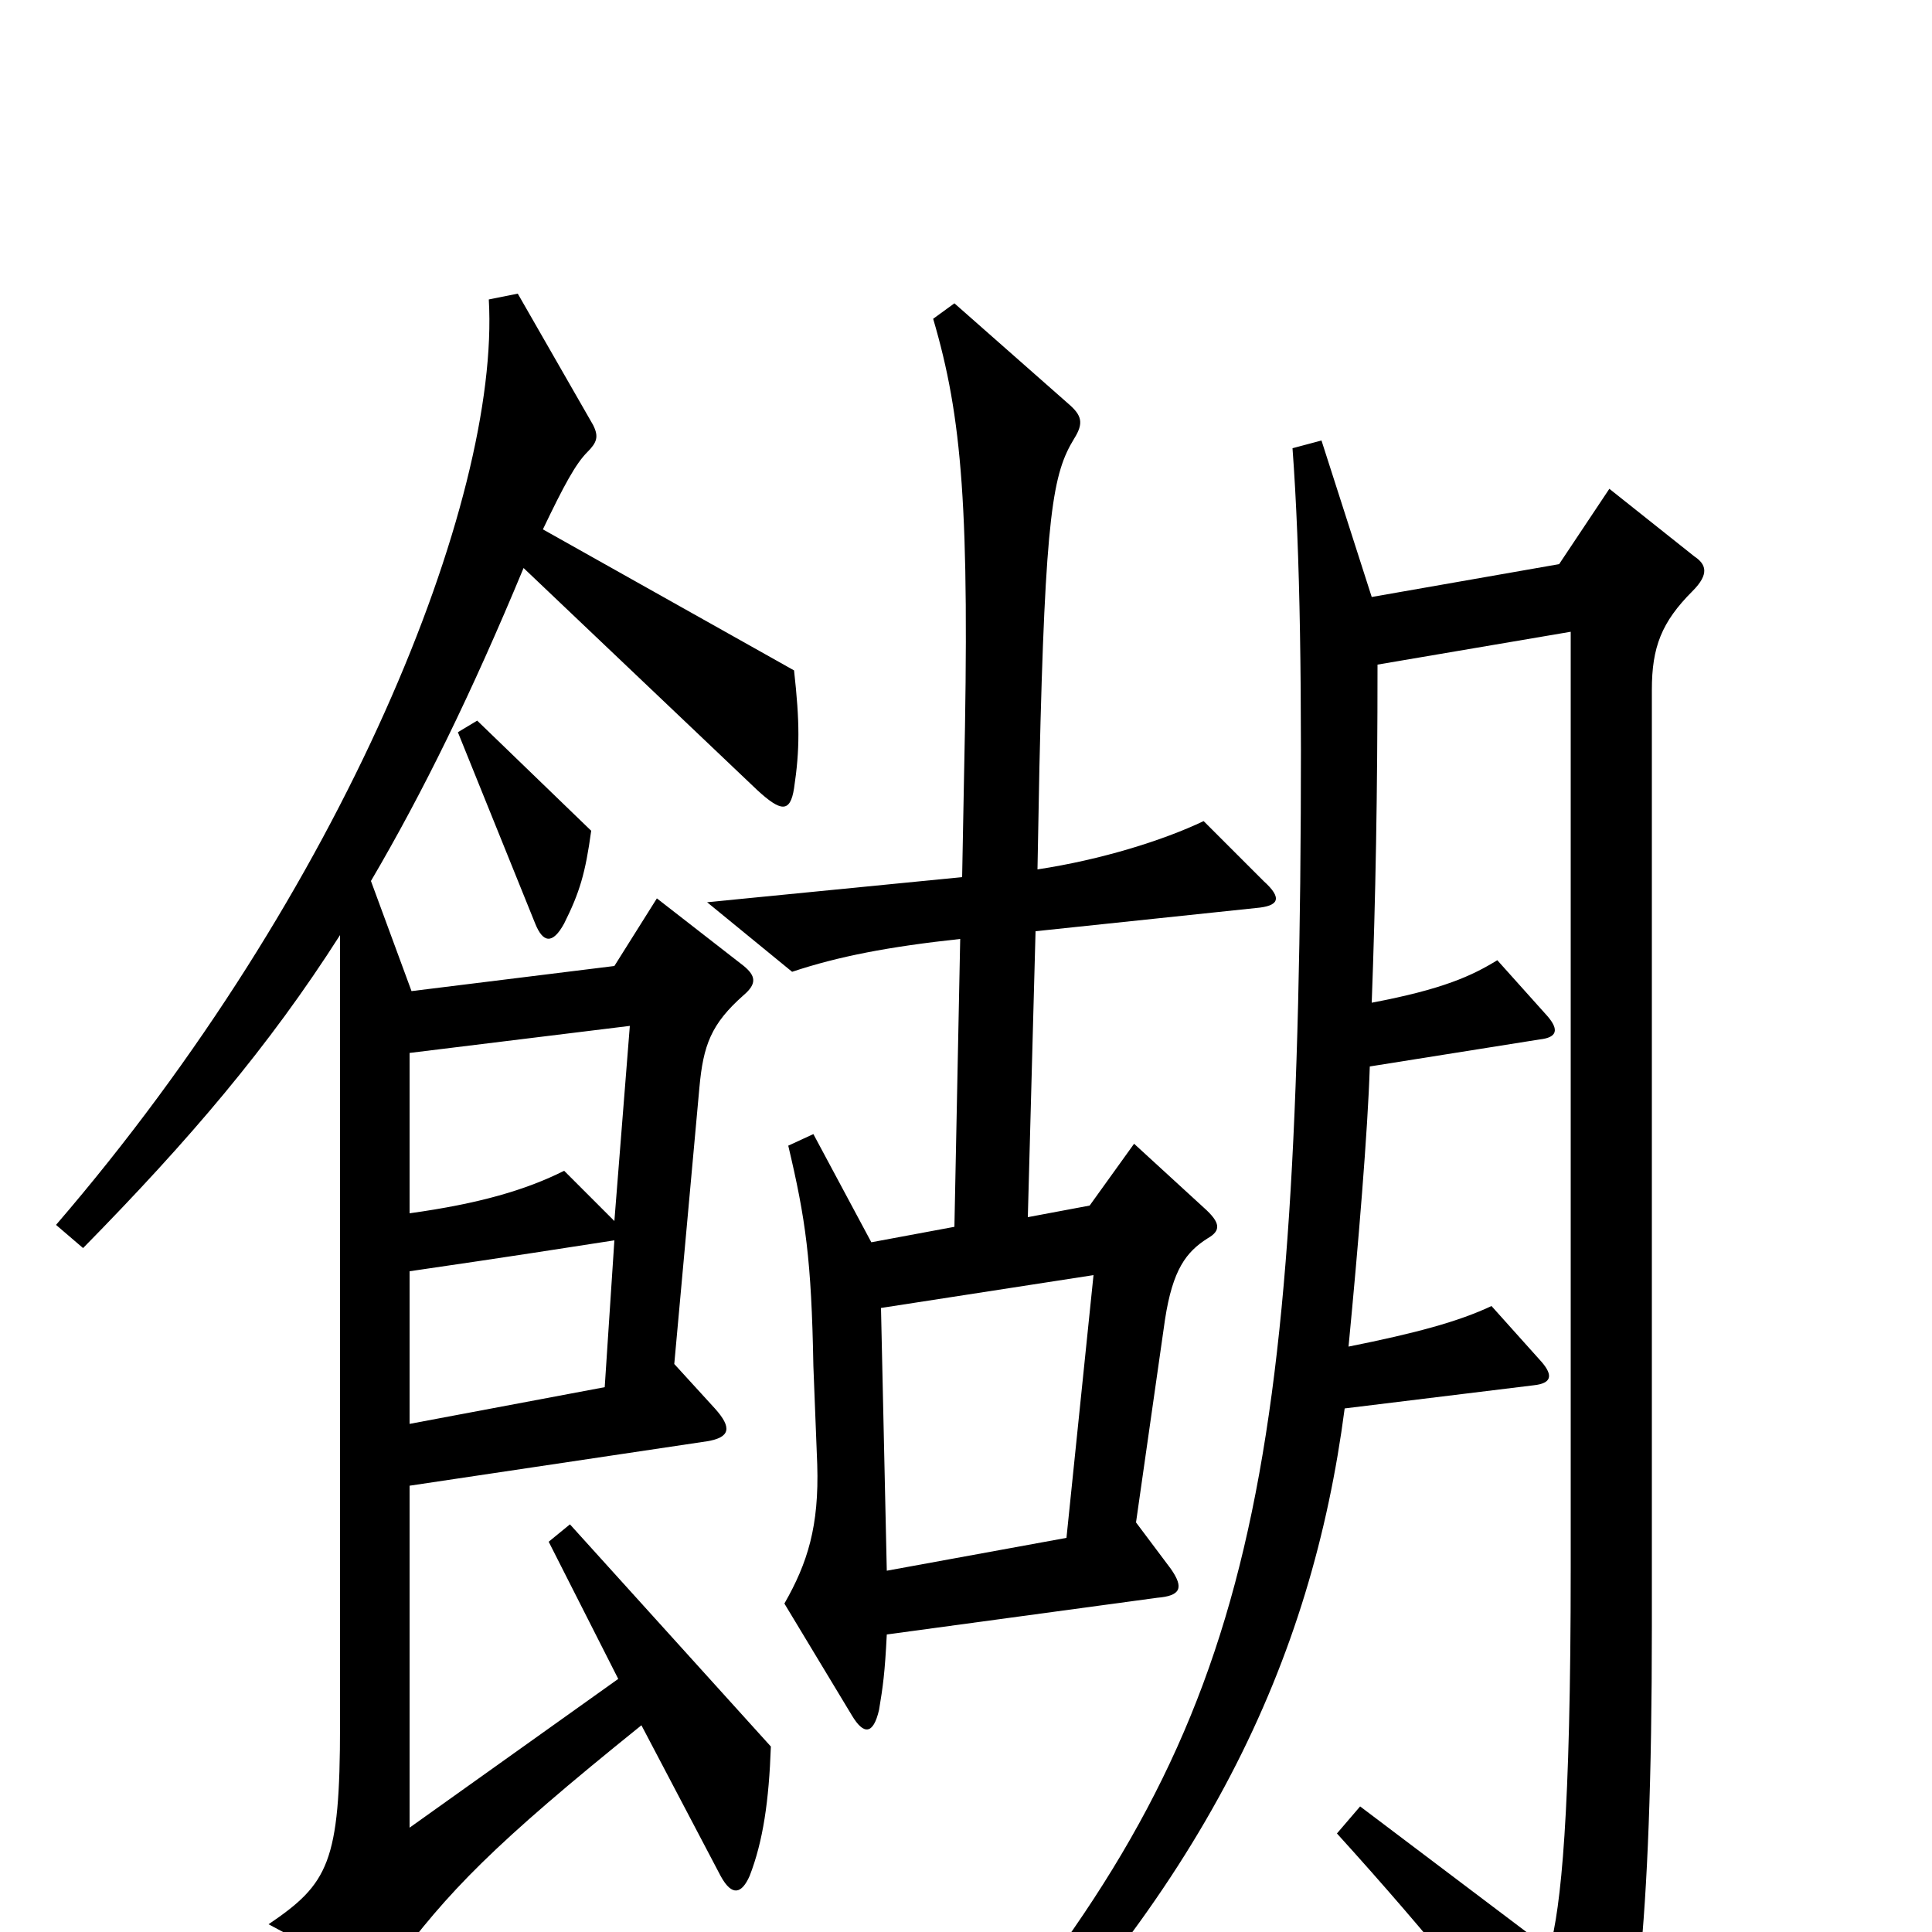 <svg xmlns="http://www.w3.org/2000/svg" viewBox="0 -1000 1000 1000">
	<path fill="#000000" d="M306 -570L247 -627L237 -621L277 -522C281 -512 286 -511 292 -522C300 -538 303 -548 306 -570ZM654 -544L623 -575C602 -565 570 -555 537 -550L538 -603C541 -735 545 -755 556 -773C561 -781 560 -785 553 -791L494 -843L483 -835C498 -784 502 -737 499 -599L498 -546L366 -533L410 -497C434 -505 460 -510 497 -514L494 -365L451 -357L421 -413L408 -407C417 -369 420 -348 421 -293L423 -242C424 -210 418 -191 406 -170L441 -112C447 -102 452 -102 455 -115C457 -127 458 -134 459 -154L599 -173C611 -174 613 -178 606 -188L588 -212L603 -317C607 -343 614 -352 625 -359C632 -363 632 -367 623 -375L587 -408L564 -376L532 -370L536 -518L650 -530C662 -531 664 -535 654 -544ZM411 -592C414 -612 414 -626 411 -653L281 -726C292 -749 298 -760 304 -766C309 -771 310 -774 307 -780L268 -848L253 -845C259 -741 178 -539 29 -366L43 -354C98 -410 139 -458 176 -516V-107C176 -36 170 -25 139 -4L186 21C193 25 198 25 203 18C232 -21 255 -45 332 -107L373 -29C379 -18 384 -20 388 -29C395 -47 398 -68 399 -96L295 -211L284 -202L320 -131L212 -54V-231L366 -254C378 -256 379 -261 370 -271L349 -294L362 -437C364 -459 368 -470 385 -485C392 -491 391 -495 385 -500L340 -535L318 -500L213 -487L192 -544C219 -590 244 -641 271 -706L392 -591C404 -580 409 -579 411 -592ZM877 -712L833 -747L807 -708L710 -691L684 -772L669 -768C673 -714 674 -642 673 -543C669 -198 638 -86 479 95L490 109C624 -21 679 -141 696 -271L794 -283C803 -284 804 -288 798 -295L772 -324C755 -316 733 -310 698 -303C703 -355 708 -415 709 -448L797 -462C806 -463 807 -467 801 -474L775 -503C762 -495 747 -488 710 -481C712 -535 713 -589 713 -656L813 -673V-189C813 -60 808 -13 802 9L704 -65L692 -51C741 3 777 48 814 98C821 106 827 105 831 98C846 67 855 0 855 -158V-643C855 -665 860 -678 876 -694C885 -703 883 -708 877 -712ZM326 -469L318 -368L292 -394C272 -384 248 -377 212 -372V-455ZM318 -358L313 -282L212 -263V-342C267 -350 292 -354 318 -358ZM566 -340L552 -204L459 -187L456 -323Z"/>
</svg>